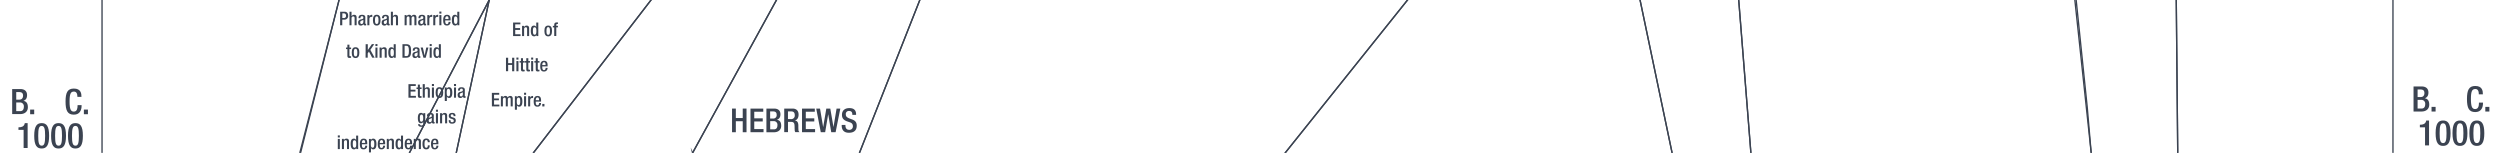 <svg xmlns="http://www.w3.org/2000/svg" viewBox="0 0 1847.91 113"><title>bc1000text</title><g id="YEARS"><g id="Right"><path d="M1784,63.91h6c2.78,0,5,1.25,5,4.5q0,3.36-2.72,4.21v0c2,.37,3.32,1.59,3.32,4.74s-2.23,5.07-5.72,5.07H1784Zm5.3,7.83c1.8,0,2.73-1.17,2.73-2.94,0-2.21-1.33-2.65-3-2.65H1787v5.59Zm.6,8.5c1.77,0,2.73-1.12,2.73-3.28a2.81,2.81,0,0,0-2.91-3.14H1787v6.42Z" fill="#3b4351"/><path d="M1797.31,79h3v3.44h-3Z" fill="#3b4351"/><path d="M1835.34,75.82v.39c0,3.36-1.37,6.63-5.72,6.63-4.68,0-6.13-3-6.13-9.64s1.45-9.65,6.16-9.65c5.28,0,5.59,3.87,5.59,5.82v.34h-3V69.4c0-1.74-.52-3.69-2.66-3.61s-3.17,1.35-3.17,7.33,1,7.49,3.17,7.49c2.5,0,2.76-2.74,2.76-4.48v-.31Z" fill="#3b4351"/><path d="M1837.06,79h3v3.44h-3Z" fill="#3b4351"/><path d="M1792.5,107.48V94.11h-3.82V92.19h.28c1.77,0,3.8-.44,4.35-2.76v-.36h2.15v18.41Z" fill="#3b4351"/><path d="M1805.84,89.07c3.53,0,5.51,2.21,5.51,9.39s-2,9.38-5.51,9.38-5.52-2.21-5.52-9.38S1802.3,89.07,1805.84,89.07Zm0,16.69c2,0,2.54-2,2.54-7.3s-.54-7.31-2.54-7.31-2.55,2-2.55,7.31S1803.83,105.76,1805.84,105.76Z" fill="#3b4351"/><path d="M1818.32,89.07c3.53,0,5.51,2.21,5.51,9.39s-2,9.38-5.51,9.38-5.52-2.21-5.52-9.38S1814.78,89.07,1818.32,89.07Zm0,16.69c2,0,2.54-2,2.54-7.3s-.54-7.31-2.54-7.31-2.55,2-2.55,7.31S1816.31,105.76,1818.32,105.76Z" fill="#3b4351"/><path d="M1830.8,89.07c3.53,0,5.51,2.21,5.51,9.39s-2,9.38-5.51,9.38-5.52-2.21-5.52-9.38S1827.26,89.07,1830.8,89.07Zm0,16.69c2,0,2.54-2,2.54-7.3s-.54-7.31-2.54-7.31-2.55,2-2.55,7.31S1828.79,105.76,1830.8,105.76Z" fill="#3b4351"/></g><g id="left"><path d="M9,65.82h6c2.78,0,5,1.25,5,4.5,0,2.23-.91,3.64-2.73,4.21v0c2,.37,3.33,1.59,3.33,4.73s-2.24,5.07-5.72,5.07H9Zm5.31,7.83c1.79,0,2.73-1.17,2.73-2.94,0-2.21-1.33-2.65-3-2.65H12v5.59Zm.59,8.5c1.77,0,2.73-1.12,2.73-3.28a2.81,2.81,0,0,0-2.91-3.14H12v6.42Z" fill="#3b4351"/><path d="M22.28,81h3v3.43h-3Z" fill="#3b4351"/><path d="M60.31,77.73v.39c0,3.35-1.38,6.63-5.72,6.63-4.68,0-6.14-3-6.14-9.65s1.46-9.64,6.16-9.64c5.28,0,5.59,3.87,5.59,5.82v.34h-3v-.31c0-1.75-.52-3.7-2.65-3.62S51.42,69,51.42,75s1,7.49,3.17,7.49c2.49,0,2.75-2.73,2.75-4.47v-.31Z" fill="#3b4351"/><path d="M62,81h3v3.43H62Z" fill="#3b4351"/><path d="M17.46,109.38V96H13.64V94.1h.29c1.77,0,3.79-.45,4.34-2.76V91h2.16v18.4Z" fill="#3b4351"/><path d="M30.8,91c3.54,0,5.51,2.21,5.51,9.38s-2,9.39-5.51,9.39-5.51-2.21-5.51-9.39S27.27,91,30.8,91Zm0,16.69c2,0,2.55-2,2.55-7.31s-.55-7.3-2.55-7.3-2.55,2-2.55,7.3S28.8,107.67,30.8,107.67Z" fill="#3b4351"/><path d="M43.28,91c3.54,0,5.51,2.21,5.51,9.38s-2,9.39-5.51,9.39-5.51-2.21-5.51-9.39S39.75,91,43.28,91Zm0,16.69c2,0,2.55-2,2.55-7.31s-.55-7.3-2.55-7.3-2.55,2-2.55,7.3S41.28,107.67,43.28,107.67Z" fill="#3b4351"/><path d="M55.76,91c3.54,0,5.51,2.21,5.51,9.38s-2,9.39-5.51,9.39-5.51-2.21-5.51-9.39S52.22,91,55.76,91Zm0,16.69c2,0,2.55-2,2.55-7.31s-.55-7.3-2.55-7.3-2.55,2-2.55,7.3S53.76,107.67,55.76,107.67Z" fill="#3b4351"/></g></g><g id="Nation_OUtlines" data-name="Nation OUtlines"><polygon id="Iranians" points="1263.29 227.17 1235.95 113 1211.95 -1.5 1241.29 -111.5 1280.62 -224 1217.95 -338.83 1163.29 -448.16 1140.62 -561.5 1175.95 -672 1153.29 -786.83 1137.95 -900.16 1188.62 -1011.5 1153.95 -1124.16 1161.95 -1237 1156.67 -1352.27 1152.84 -1469.5 1131.29 -1576 1198.62 -1686.5 1275.29 -1798.5 1277.29 -1912.16 1268.62 -2021.83 1283.88 -2133.83 1411.11 -2133.83 1445.69 -2022.27 1480.18 -1911.6 1462.18 -1798.5 1438.19 -1686.5 1387.19 -1576 1387.19 -1464 1420.19 -1349.07 1429.19 -1237 1400.69 -1124.08 1417.19 -1011 1343.69 -900 1325.69 -786 1345.19 -672 1313.69 -560 1298.69 -448 1310.69 -338 1348.19 -224 1313.69 -111 1285.19 0 1294.19 113 1372.19 227.17 1373.74 335.73 1375.34 447.73 1376.98 563 1335.62 673 1348.62 785 1391.1 897 1462.62 1008 1440.62 1120.73 1447.62 1237 1472.62 1349 1505.62 1460.73 1513.62 1570.73 1437.62 1682.73 1391.82 1797.73 1219.62 1683 1086.62 1571 890.71 1460.73 788.62 1349 767.62 1237 866.62 1121 1041.62 1007.73 1176.62 896.73 1205.62 784.73 1242.62 672.73 1294.62 563 1322.62 450.17 1240.62 336 1263.29 227.17" fill="none" stroke="#3b4351" stroke-miterlimit="10"/><polygon id="Indians" points="1372.19 227.17 1294.19 113 1285.19 0 1313.69 -111 1348.19 -224 1310.69 -338 1298.69 -448 1313.69 -560 1345.19 -672 1325.69 -786 1343.69 -900 1417.19 -1011 1400.69 -1124.08 1429.19 -1237 1419.27 -1352.27 1387.19 -1464 1387.19 -1576 1438.19 -1686.5 1462.18 -1798.5 1480.18 -1911.54 1445.82 -2021.83 1411.11 -2133.83 1545.86 -2133.83 1580.1 -2021.83 1593.12 -1911.6 1552.12 -1798.5 1514.62 -1686.5 1514.12 -1576.33 1553.12 -1464.27 1548.12 -1352 1519.62 -1237 1534.12 -1123.33 1575.12 -1011 1559.62 -900 1564.12 -786.27 1534.62 -672 1486.12 -560 1465.12 -448 1471.12 -338.83 1502.12 -224.83 1508.12 -111 1534.62 0 1542.77 78.86 1555.62 227.17 1554.62 336 1567.12 448 1542.12 562.73 1498.12 673 1490.62 785 1513.12 897 1568.62 1008 1544.12 1121 1530.62 1236.73 1523.62 1348.73 1532.62 1461 1565.12 1571 1543.62 1683 1514.12 1798 1490.12 1907.73 1495.62 2022 1517.12 2135.67 1528.12 2241 1580.62 2353.67 1578.12 2469.67 1578.12 2580.17 1560.12 2691.73 1526.62 2807 1467.62 2921 1381.62 3032.73 1270.62 3143 1090.12 3255.73 860.62 3364 1302.12 3479 1377.03 3591 1550.62 3704 1519.62 3813.83 1476.12 3926.83 1516.13 4040.83 1534.62 4153.17 1552.65 4263.83 1585.62 4377.73 1620.12 4492.83 1650.12 4603.83 1630.62 4711.73 1622.45 4828.73 1565.62 4939.83 1402.62 5053.17 1173.62 5165.83 1148.62 5276.83 1334.62 5391.83 1283.62 5505.83 1344.62 5614.83 1544.62 5727.83 1602.62 5842.17 1627.62 5953.83 1674.62 6066.73 1627.62 6181.83 1634.62 6293.83 1686.62 6405.83 1701.62 6518.83 1620.12 6630.83 1606.12 6741.83 1606.12 6855.66 1552.62 6855.66 1549.52 6741.83 1569.62 6630.83 1683.62 6518.83 1667.62 6405.83 1607.62 6293.83 1596.62 6181.17 1617.62 6066.83 1584.62 5953.83 1562.62 5841.83 1507.62 5727.83 1304.62 5614.73 1225.62 5505.73 1236.97 5468.78 1264.87 5391.83 1082.62 5276.83 1084.2 5166.34 1323.62 5053.83 1500.47 4939.73 1573.62 4828.83 1600.62 4711.83 1604.62 4603.83 1569.62 4492.83 1514.62 4377.83 1447.62 4263.73 1418.62 4151.83 1404.62 4040.83 1367.62 3926.83 1397.62 3813.83 1418.62 3703.73 1339.62 3590.73 1246.62 3479 748.62 3364 753.62 3256 910.76 3143 1053.62 3033 1195.2 2921 1311.62 2806.17 1353.62 2692 1348.62 2581 1364.62 2469.17 1406.62 2354 1401.62 2241 1429.62 2136 1394.62 2021.73 1393.2 1908 1391.82 1797.73 1437.52 1683 1513.62 1570.73 1505.64 1461 1472.62 1349.17 1447.62 1237 1440.63 1121 1462.62 1008 1391.1 897 1348.62 785 1332.62 673 1376.98 563 1375.34 447.73 1373.74 335.73 1372.19 227.17" fill="none" stroke="#3b4351" stroke-miterlimit="10"/><polygon id="Huns" points="1555.62 227.17 1545.73 113 1533.62 -0.33 1506.68 -110.36 1502.16 -224 1471.34 -338 1465.12 -448 1486.12 -560 1534.62 -672 1564.05 -786 1559.62 -900 1575.12 -1011 1534.24 -1123 1519.62 -1237 1548.12 -1352 1553.11 -1464 1514.47 -1576.27 1514.62 -1688.5 1552.12 -1798.5 1593.12 -1911.16 1580.1 -2021.83 1545.86 -2133.83 1633.99 -2133.83 1651.62 -2021.83 1667.62 -1911.16 1646.62 -1798.5 1620.62 -1686.5 1630.4 -1578.4 1650.62 -1464.33 1676.62 -1352 1700.12 -1237 1689.12 -1123 1714.62 -1011.33 1697.12 -900.27 1645.62 -786.27 1616.12 -672 1586.62 -560.27 1538.12 -448.27 1509.12 -338 1551.62 -224 1585.12 -111 1608.62 -0.33 1609.69 112.73 1610.76 225.73 1613.62 335.73 1625.12 447.73 1599.12 563.67 1557.59 673 1545.65 785 1558.62 897 1584.62 1007.73 1571.12 1121.17 1576.62 1237 1567.62 1349 1587.12 1461 1621.12 1571 1612.12 1683 1556.12 1798 1528.62 1908 1529.62 2022 1553.62 2136 1616.07 2241 1609.25 2354 1592.66 2470 1611.01 2580.73 1612.12 2692 1598.04 2807 1564.12 2921 1534.29 3033 1602.12 3142.73 1653.62 3256 1673.62 3364 1666.12 3479 1668.12 3590.67 1625.62 3703.67 1542.12 3813.83 1476.12 3926.83 1519.62 3813.83 1550.62 3704 1376.62 3590.73 1302.12 3479 860.62 3364 1090.12 3255.73 1270.62 3143 1381.62 3032.73 1467.62 2921 1526.62 2807 1560.12 2691.73 1578.12 2580.17 1578.12 2469.67 1580.62 2353.67 1528.12 2241 1517.12 2135.67 1495.62 2022 1490.12 1907.73 1514.12 1798 1543.62 1683 1565.12 1571 1532.62 1461 1523.62 1348.73 1530.62 1236.73 1544.12 1121 1568.62 1008 1513.12 897 1490.62 785 1498.12 673 1542.12 562.73 1567.12 448 1554.62 336 1555.62 227.17" fill="none" stroke="#3b4351" stroke-miterlimit="10"/><polygon id="Hitites" points="347.74 225.73 337.24 113 361.62 0 400.62 -111 439.62 -224 658.62 -338 742.62 -448 835.62 -560 785.62 -672 750.62 -786 770.62 -900 800.62 -1011.83 733.62 -1123.27 656.62 -1237.08 662.62 -1352 633.62 -1464 663.62 -1576 786.62 -1686.5 940.62 -1798.5 982.62 -1911.16 1042.62 -2021.83 1103.77 -2133.83 1152.07 -2133.83 1091.29 -2021.83 1025.29 -1911.16 1027.29 -1798.5 910.76 -1686.5 823.95 -1576 785.95 -1464 826.62 -1352 853.28 -1237 910.76 -1123.27 992.62 -1011 961.95 -900.83 971.95 -786.16 969.28 -672 975.28 -560.16 954.62 -450.16 857.28 -338 623.95 -224 566.62 -111 481.23 0 394.24 113 347.74 225.73" fill="none" stroke="#3b4351" stroke-miterlimit="10"/><polygon id="Greeks" points="1131.14 2241 1118.7 2136 998.71 2022 683.72 1908 467.73 1798 287.74 1683 231.95 1571 205.28 1461 169.95 1349 149.95 1237 137.95 1121 116.62 1008 111.95 897 95.28 785 85.95 673 75.42 563 75.42 389.67 75.42 -900 142.25 -786 145.25 -672 155.75 -560 172.25 -448 202.25 -338 223.25 -224 251.62 -111 250.62 0 221.95 113.84 228.6 225.73 199.95 335.84 217.95 447.84 237.43 563 262.62 673 259.95 785 319.29 897 349.95 1008 401.29 1121 527.28 1237 645.95 1349 761.95 1461 965.29 1571 965.95 1683 897.95 1797.17 910.76 1907.73 1099.37 2022 1168.66 2136.09 1131.14 2241" fill="none" stroke="#3b4351" stroke-miterlimit="10"/><polygon id="Egyptians" points="1195.2 2351.31 1131.14 2241 1168.66 2136.09 1099.2 2021.73 910.76 1907.73 897.95 1797.17 965.95 1683 965.28 1570.5 761.95 1461 645.95 1349 527.28 1237 401.29 1121 349.95 1008 319.29 897 259.95 785 262.62 673 238.62 563 217.95 448 199.95 336 228.62 226 221.62 113 250.62 0 251.62 -111 223.25 -224 271.57 -338 265.25 -448 305.74 -560 341.74 -672 376.24 -786 440.74 -900 467.73 -1010.09 443.74 -1123 381.96 -1237 242.75 -1352 298.62 -1464 424.24 -1576 460.24 -1686.5 397.24 -1798.5 319.24 -1911.16 319.24 -2021.83 298.62 -2133.83 1103.77 -2133.83 1042.62 -2021.83 982.62 -1911.16 940.62 -1798.5 786.62 -1686.5 663.62 -1576 633.62 -1464 662.62 -1352 656.62 -1237.08 733.62 -1123.27 800.62 -1011.83 770.62 -900 750.62 -786 785.62 -672 835.62 -560 742.62 -448 658.62 -338 439.62 -224 400.62 -111 361.62 0 302.62 113 310.62 226 282.62 336 271.95 448 305.95 673 323.95 784.5 432.62 897 476.62 1007.17 451.95 1121 555.95 1237 667.28 1349 813.28 1461 968.62 1571 995.95 1683 968.62 1797.84 940.62 1906.5 1130.91 2021.73 1189.62 2136.67 1157.7 2241 1195.2 2351.31" fill="none" stroke="#3b4351" stroke-miterlimit="10"/><polygon id="Chinese" points="1610.76 225.73 1609.69 112.73 1608.62 -0.33 1585.12 -111 1551.62 -224 1509.12 -338 1538.12 -448.27 1586.62 -560.27 1616.12 -672 1645.62 -786.27 1697.12 -900.27 1714.62 -1011.33 1689.12 -1123 1700.12 -1237 1676.62 -1352 1650.62 -1464.33 1630.62 -1576 1620.62 -1686.5 1646.62 -1798.5 1667.62 -1911.16 1651.62 -2021.83 1633.99 -2133.83 1768.79 -2133.83 1768.79 6066.83 1768.79 6181.73 1766.12 6293.83 1757.62 6405.83 1736.12 6518.73 1676.12 6630.73 1661.12 6741.83 1663.62 6855.66 1606.12 6855.66 1606.12 6741.73 1620.12 6630.83 1701.62 6518.83 1696.12 6405.67 1654.12 6293.83 1681.62 6181.83 1739.62 6066.73 1748.62 5953.67 1744.12 5841.67 1685.62 5727.83 1615.12 5617.17 1636.12 5505.83 1738.62 5391.83 1761.12 5276.83 1758.62 5165.83 1732.12 5053.83 1695.62 4939.83 1667.62 4828.83 1651.12 4711.83 1650.12 4603.83 1620.12 4492.83 1585.62 4377.73 1552.62 4263.73 1535.12 4151.83 1516.12 4040.73 1476.12 3926.83 1542.12 3813.83 1625.62 3703.67 1668.12 3590.67 1666.12 3479 1673.62 3364 1653.62 3256 1602.12 3142.73 1534.12 3032.73 1564.12 2921 1598.12 2806.73 1612.12 2692 1611.01 2580.73 1592.62 2469.73 1609.25 2354 1616.07 2241 1553.62 2136 1529.62 2022 1528.62 1907.73 1555.62 1798 1612.12 1683 1621.12 1571 1587.12 1461 1567.62 1349 1576.62 1237 1571.12 1121 1584.62 1007.73 1558.62 897 1545.62 784.73 1557.62 672.73 1599.62 563 1625.12 447.73 1613.62 335.73 1610.76 225.73" fill="none" stroke="#3b4351" stroke-miterlimit="10"/><polygon id="Amorites" points="1263.29 227.17 1240.62 336 1322.62 448 1294.62 563 1242.62 672.73 1205.62 784.73 1176.62 896.73 1041.62 1007.73 866.62 1121 767.62 1237 788.62 1349 890.71 1460.73 762.62 1348.73 716.62 1236.73 709.62 1121 755.62 1008 1054.29 896.73 1156.62 785 1173.62 671.17 1199.62 561.17 1138.62 448 910.76 336 832.62 225.73 949.95 113 1040.62 -0.27 1141.31 -111 1225.29 -224.16 1147.62 -338 1085.29 -448 1061.29 -560.27 1028.62 -672.27 971.95 -786.16 961.95 -900.83 992.62 -1011 910.76 -1123.27 853.28 -1237 826.62 -1352 785.95 -1464 823.95 -1576 910.76 -1686.5 1027.29 -1798.5 1025.29 -1911.16 1091.29 -2021.83 1152.07 -2133.83 1283.88 -2133.83 1268.62 -2021.83 1277.29 -1912.16 1275.29 -1798.5 1198.62 -1686.5 1131.29 -1576 1153.95 -1464 1156.67 -1352.27 1161.95 -1237 1153.95 -1124.16 1188.62 -1011.5 1137.95 -900.16 1153.29 -786.83 1175.95 -672 1140.62 -561.5 1163.29 -448.16 1217.95 -338.83 1280.62 -224 1241.29 -111.5 1211.95 -1.5 1235.95 113 1263.29 227.17" fill="none" stroke="#3b4351" stroke-miterlimit="10"/><polygon id="Assyrian_Kingdom" data-name="Assyrian Kingdom" points="631.95 225.73 635.28 113 679.9 0 701.28 -111 799.28 -224 980.62 -338 1007.95 -448 1020.62 -560 998.62 -672 971.95 -786.16 1028.62 -672.27 1061.29 -560.27 1085.29 -448 1147.62 -338 1225.29 -224.16 1141.31 -111 1040.62 -0.27 949.95 113 832.62 225.73 910.76 336 1138.62 448 1199.62 561.17 1173.62 671.17 1156.62 785 1054.29 896.73 755.62 1008 709.62 1121 716.62 1236.73 658.28 1121 654.62 1008 630.95 897 510.62 785 518.62 673 595.95 563 638.62 448 643.28 336 631.95 225.73" fill="none" stroke="#3b4351" stroke-miterlimit="10"/><polygon id="OPians" points="305.95 673 289.61 564.83 271.95 448 282.62 336 310.62 226 302.62 113 361.62 0 337.24 113 347.74 225.73 359.29 448 383.29 563 387.95 673 375.82 785 465.29 897 476.62 1007.17 432.62 897 323.95 784.5 305.95 673" fill="none" stroke="#3b4351" stroke-miterlimit="10"/><polygon id="Hebrews" points="635.28 113 631.95 225.73 643.28 336 638.62 448 595.95 563 518.62 673 510.62 785 630.95 897 654.62 1008 658.28 1121 716.62 1236.73 647.18 1121 644.62 1008 617.95 897 493.29 785 500.03 673 570.62 563 613.28 449 583.28 336 569.28 226 511.95 113 573.95 0 630.62 -111 697.58 -224 921.28 -338 989.95 -448 1020.62 -560 1007.95 -448 980.62 -338 799.28 -224 701.28 -111 679.9 0 635.28 113" fill="none" stroke="#3b4351" stroke-miterlimit="10"/><polygon id="Syrians" points="500.03 673 493.29 785 439.95 673 428.62 563 479.29 448 509.95 336 538.62 226 511.95 113 569.28 226 583.28 336 613.28 449 570.62 563 500.03 673" fill="none" stroke="#3b4351" stroke-miterlimit="10"/><polygon points="1130.91 2021.73 940.62 1906.5 968.62 1797.84 995.95 1683 968.62 1571 813.28 1461 667.28 1349 624.62 1237 611.95 1121 608.62 1008 523.28 897 375.82 785 387.95 673 383.29 563 359.29 448 340.62 337.16 347.74 225.73 394.24 113 481.23 0 566.62 -111 623.95 -224 857.28 -338 954.62 -450.16 975.28 -560.16 969.28 -672 971.95 -786.16 998.62 -672 1020.62 -560 989.95 -448 921.28 -338 697.58 -224 630.62 -111 573.95 0 511.95 113 538.62 226 509.95 336 479.29 448 428.62 563 439.95 673 493.29 785 617.95 897 644.62 1008 647.18 1121 716.62 1236.73 762.62 1348.73 890.71 1460.73 1086.62 1571 1219.62 1683 1225.12 1798 1186.62 1908 1130.91 2021.73" fill="none" stroke="#3b4351" stroke-miterlimit="10"/></g><g id="Text"><g id="Hittites"><g id="small"><path d="M379.25,16.66h5.4V18h-3.81v2.77h3.59v1.35h-3.59v3.19h3.92v1.35h-5.51Z" fill="#3b4351"/><path d="M385.88,19.13h1.43V20h0a2.17,2.17,0,0,1,1.94-1.08c1.14,0,1.87.52,1.87,2.05v5.69h-1.51V21.5c0-1-.27-1.36-1-1.36-.62,0-1.21.46-1.21,1.47v5.06h-1.51Z" fill="#3b4351"/><path d="M396.47,25.74h0a1.61,1.61,0,0,1-1.65,1.12c-1.75,0-2.47-1.48-2.47-4.06,0-3.35,1.18-3.87,2.33-3.87a1.73,1.73,0,0,1,1.7,1.08h0V16.66h1.52v10h-1.43Zm-1.38-5.6c-.85,0-1.17.7-1.17,2.73,0,1.71.21,2.79,1.27,2.79s1.28-1.05,1.28-2.68C396.47,21.17,396.27,20.14,395.09,20.14Z" fill="#3b4351"/><path d="M402.41,22.9c0-2.36.62-4,2.81-4s2.81,1.61,2.81,4-.73,4-2.81,4S402.41,25.25,402.41,22.9Zm2.81,2.84c1.1,0,1.3-.92,1.3-2.84,0-1.67-.2-2.85-1.3-2.85s-1.29,1.18-1.29,2.85C403.93,24.82,404.14,25.74,405.22,25.74Z" fill="#3b4351"/><path d="M409.65,20.25h-1V19.13h1v-.7c0-1.42.69-1.88,1.92-1.88.32,0,.6,0,.83,0v1.17H412c-.56,0-.81.21-.81.71v.66h1.23v1.12h-1.23v6.42h-1.52Z" fill="#3b4351"/><path d="M374,42.66h1.6v4h2.94v-4h1.6v10h-1.6V48h-2.94v4.65H374Z" fill="#3b4351"/><path d="M381.71,42.55h1.51v1.52h-1.51Zm0,2.58h1.51v7.54h-1.51Z" fill="#3b4351"/><path d="M384.07,45.13h1V43h1.51v2.14h1.24v1.12h-1.24v4.5c0,.6.17.8.69.8a2.72,2.72,0,0,0,.55,0v1.12a4.69,4.69,0,0,1-1.22.13c-1,0-1.53-.29-1.53-1.82V46.25h-1Z" fill="#3b4351"/><path d="M388,45.13h1V43h1.52v2.14h1.23v1.12h-1.23v4.5c0,.6.16.8.68.8a2.64,2.64,0,0,0,.55,0v1.12a4.64,4.64,0,0,1-1.22.13c-1,0-1.53-.29-1.53-1.82V46.25h-1Z" fill="#3b4351"/><path d="M392.6,42.55h1.51v1.52H392.6Zm0,2.58h1.51v7.54H392.6Z" fill="#3b4351"/><path d="M395,45.13h1V43h1.52v2.14h1.23v1.12h-1.23v4.5c0,.6.16.8.68.8a2.64,2.64,0,0,0,.55,0v1.12a4.64,4.64,0,0,1-1.22.13c-1,0-1.53-.29-1.53-1.82V46.25h-1Z" fill="#3b4351"/><path d="M400.83,49.09v.44c0,1,.13,2.3,1.26,2.3s1.21-1.22,1.21-1.69h1.43a2.48,2.48,0,0,1-2.65,2.72c-1.23,0-2.76-.36-2.76-3.85,0-2,.43-4.08,2.79-4.08,2.1,0,2.66,1.28,2.66,3.37v.79Zm2.43-1v-.41c0-.95-.31-1.68-1.17-1.68s-1.26,1-1.26,1.93v.16Z" fill="#3b4351"/><path d="M363.56,68.66H369V70h-3.81v2.77h3.59v1.35h-3.59v3.19h3.93v1.35h-5.52Z" fill="#3b4351"/><path d="M370.26,71.13h1.43V72h0a2.13,2.13,0,0,1,1.81-1.08,1.63,1.63,0,0,1,1.75,1.15,2.07,2.07,0,0,1,1.91-1.15c1.06,0,1.83.55,1.83,2v5.73h-1.51V73.5c0-1-.3-1.36-.91-1.36s-1.21.47-1.21,1.47v5.06h-1.51V73.5c0-1-.29-1.36-.92-1.36s-1.2.49-1.2,1.47v5.06h-1.51Z" fill="#3b4351"/><path d="M383.8,78.86a1.72,1.72,0,0,1-1.71-1.08h0v3.35h-1.51v-10H382v.92h0a1.78,1.78,0,0,1,1.69-1.12c1.73,0,2.43,1.47,2.43,4.07C386.13,78.16,384.85,78.86,383.8,78.86Zm-.54-6.72c-1,0-1.28,1-1.28,2.67,0,1.81.22,2.85,1.29,2.85.85,0,1.26-.65,1.26-2.73C384.53,73.22,384.32,72.14,383.26,72.14Z" fill="#3b4351"/><path d="M387.36,68.55h1.51v1.52h-1.51Zm0,2.58h1.51v7.54h-1.51Z" fill="#3b4351"/><path d="M390.39,71.13h1.52v1.18h0a1.88,1.88,0,0,1,1.76-1.38.87.87,0,0,1,.36.06v1.54a2.18,2.18,0,0,0-.63-.08c-.69,0-1.51.3-1.51,1.71v4.51h-1.52Z" fill="#3b4351"/><path d="M396,75.09v.44c0,1,.13,2.3,1.26,2.3s1.21-1.22,1.21-1.69h1.43a2.48,2.48,0,0,1-2.65,2.72c-1.23,0-2.76-.36-2.76-3.85,0-2,.43-4.08,2.79-4.08,2.1,0,2.66,1.28,2.66,3.37v.79Zm2.43-1v-.41c0-1-.31-1.68-1.17-1.68s-1.26,1-1.26,1.93v.16Z" fill="#3b4351"/><path d="M400.84,76.82h1.59v1.85h-1.59Z" fill="#3b4351"/></g></g><g id="Hebrews-2" data-name="Hebrews"><path d="M541.1,80.25h2.8v7H549v-7h2.8V97.74H549V89.61H543.9v8.13h-2.8Z" fill="#3b4351"/><path d="M554.73,80.25h9.45V82.6h-6.66v4.85h6.27V89.8h-6.27v5.59h6.86v2.35h-9.65Z" fill="#3b4351"/><path d="M566.51,80.25h5.66c2.62,0,4.71,1.17,4.71,4.24,0,2.1-.86,3.43-2.58,4v.05c1.91.34,3.14,1.49,3.14,4.46s-2.11,4.77-5.39,4.77h-5.54Zm5,7.37a2.45,2.45,0,0,0,2.57-2.77c0-2.08-1.25-2.5-2.82-2.5h-2v5.27Zm.56,8c1.67,0,2.58-1.06,2.58-3.09a2.66,2.66,0,0,0-2.75-3h-2.6v6.06Z" fill="#3b4351"/><path d="M579.67,80.25h6.17c2.45,0,4.44,1.25,4.44,4.51,0,2.25-1,4-2.92,4.28v0c1.77.18,2.65,1.13,2.75,3.58,0,1.15,0,2.5.09,3.56a1.92,1.92,0,0,0,.84,1.51h-3.16a2.86,2.86,0,0,1-.47-1.54c0-.51-.07-1-.07-1.57s0-1.1-.05-1.74c-.08-1.91-.66-2.74-2.55-2.74h-2.28v7.59h-2.79Zm5,7.79a2.58,2.58,0,0,0,2.79-2.84c0-1.87-.78-2.85-2.64-2.85h-2.38V88Z" fill="#3b4351"/><path d="M592.82,80.25h9.46V82.6h-6.66v4.85h6.27V89.8h-6.27v5.59h6.86v2.35h-9.66Z" fill="#3b4351"/><path d="M603.31,80.25h2.82l2.3,13.6h.05l2.3-13.6h2.94l2.36,13.67h0l2.28-13.67h2.77l-3.48,17.49h-3.23L612.2,84.56h-.05l-2.23,13.18h-3.23Z" fill="#3b4351"/><path d="M624.92,92.33v.44c0,2.13,1,3.21,2.87,3.21a2.51,2.51,0,0,0,2.64-2.55c0-1.84-.93-2.64-2.5-3.11L626,89.66c-2.55-1-3.65-2.31-3.65-4.81,0-3.18,2.18-4.95,5.44-4.95,4.48,0,5,2.8,5,4.61v.39H630v-.36c0-1.6-.69-2.53-2.45-2.53a2.24,2.24,0,0,0-2.36,2.53c0,1.49.76,2.25,2.63,3l1.88.69c2.48.88,3.56,2.2,3.56,4.63,0,3.72-2.26,5.27-5.79,5.27-4.34,0-5.32-2.89-5.32-5.34v-.42Z" fill="#3b4351"/></g><g id="Egytians"><g id="small-2" data-name="small"><path d="M251.43,8.66h3.17c1.91,0,2.75,1.21,2.75,2.92a2.71,2.71,0,0,1-2.92,2.95H253v4.14h-1.6Zm1.6,4.67h1.13a1.5,1.5,0,0,0,1.6-1.72c0-1.08-.44-1.74-1.71-1.74h-1Z" fill="#3b4351"/><path d="M258.33,8.66h1.51v3.28l.05,0a2.14,2.14,0,0,1,1.85-1c1.14,0,1.87.52,1.87,2.05v5.69H262.1V13.5c0-1-.28-1.36-1.05-1.36s-1.21.47-1.21,1.47v5.06h-1.51Z" fill="#3b4351"/><path d="M270,17.1c0,.28.17.53.39.53a.54.54,0,0,0,.25,0v1a1.55,1.55,0,0,1-.74.18c-.67,0-1.23-.27-1.27-1h0a2,2,0,0,1-1.88,1.1c-1.22,0-2-.66-2-2.11a2.08,2.08,0,0,1,1.75-2.37l1.18-.32c.55-.16.88-.31.88-1s-.24-1.12-1-1.12c-1,0-1.14.71-1.14,1.44H265c0-1.61.66-2.48,2.65-2.48,1.33,0,2.39.52,2.39,1.85Zm-1.43-2.41a12.39,12.39,0,0,1-1.68.7,1.25,1.25,0,0,0-.62,1.22c0,.63.31,1.13.94,1.13.91,0,1.36-.67,1.36-1.79Z" fill="#3b4351"/><path d="M271.55,11.13h1.51v1.18h0a1.86,1.86,0,0,1,1.75-1.38.87.87,0,0,1,.36.06v1.54a2.18,2.18,0,0,0-.63-.08c-.68,0-1.51.3-1.51,1.71v4.51h-1.51Z" fill="#3b4351"/><path d="M275.66,14.9c0-2.36.62-4,2.8-4s2.82,1.61,2.82,4-.73,4-2.82,4S275.66,17.25,275.66,14.9Zm2.8,2.84c1.11,0,1.31-.92,1.31-2.84,0-1.67-.2-2.85-1.31-2.85s-1.28,1.18-1.28,2.85C277.18,16.82,277.39,17.74,278.46,17.74Z" fill="#3b4351"/><path d="M287.38,17.1c0,.28.17.53.4.53a.57.57,0,0,0,.25,0v1a1.58,1.58,0,0,1-.74.18c-.68,0-1.24-.27-1.28-1h0a1.94,1.94,0,0,1-1.87,1.1c-1.22,0-2-.66-2-2.11a2.09,2.09,0,0,1,1.76-2.37l1.17-.32c.55-.16.88-.31.88-1s-.23-1.12-1-1.12c-1,0-1.15.71-1.15,1.44h-1.43c0-1.61.66-2.48,2.65-2.48,1.33,0,2.39.52,2.39,1.85ZM286,14.69a11.41,11.41,0,0,1-1.68.7,1.24,1.24,0,0,0-.61,1.22c0,.63.31,1.13.94,1.13.91,0,1.35-.67,1.35-1.79Z" fill="#3b4351"/><path d="M288.92,8.66h1.51v3.28l.05,0a2.14,2.14,0,0,1,1.85-1c1.14,0,1.87.52,1.87,2.05v5.69h-1.51V13.5c0-1-.28-1.36-1.05-1.36-.62,0-1.21.47-1.21,1.47v5.06h-1.51Z" fill="#3b4351"/><path d="M299.08,11.13h1.43V12h.05a2.1,2.1,0,0,1,1.8-1.08,1.63,1.63,0,0,1,1.75,1.15A2.07,2.07,0,0,1,306,10.93c1.06,0,1.83.55,1.83,2v5.73h-1.51V13.5c0-1-.29-1.36-.91-1.36s-1.2.47-1.2,1.47v5.06h-1.52V13.5c0-1-.29-1.36-.92-1.36s-1.19.49-1.19,1.47v5.06h-1.52Z" fill="#3b4351"/><path d="M314.32,17.1c0,.28.17.53.39.53a.54.54,0,0,0,.25,0v1a1.55,1.55,0,0,1-.74.18c-.67,0-1.23-.27-1.27-1h0a2,2,0,0,1-1.88,1.1c-1.22,0-2-.66-2-2.11a2.08,2.08,0,0,1,1.75-2.37l1.18-.32c.54-.16.88-.31.88-1s-.24-1.12-1-1.12c-1,0-1.14.71-1.14,1.44h-1.43c0-1.61.65-2.48,2.64-2.48,1.33,0,2.4.52,2.4,1.85Zm-1.43-2.41a12.39,12.39,0,0,1-1.68.7,1.25,1.25,0,0,0-.62,1.22c0,.63.31,1.13.94,1.13.91,0,1.36-.67,1.36-1.79Z" fill="#3b4351"/><path d="M315.86,11.13h1.51v1.18h0a1.86,1.86,0,0,1,1.75-1.38.87.87,0,0,1,.36.06v1.54a2.18,2.18,0,0,0-.63-.08c-.68,0-1.51.3-1.51,1.71v4.51h-1.51Z" fill="#3b4351"/><path d="M320.27,11.13h1.51v1.18h0a1.86,1.86,0,0,1,1.75-1.38.87.87,0,0,1,.36.06v1.54a2.18,2.18,0,0,0-.63-.08c-.68,0-1.51.3-1.51,1.71v4.51h-1.51Z" fill="#3b4351"/><path d="M324.75,8.55h1.51v1.52h-1.51Zm0,2.58h1.51v7.54h-1.51Z" fill="#3b4351"/><path d="M329.09,15.09v.44c0,1,.12,2.3,1.26,2.3s1.2-1.22,1.2-1.69H333a2.48,2.48,0,0,1-2.65,2.72c-1.23,0-2.76-.36-2.76-3.85,0-2,.44-4.08,2.79-4.08,2.1,0,2.66,1.28,2.66,3.37v.79Zm2.42-1v-.41c0-1-.31-1.68-1.16-1.68s-1.26.95-1.26,1.93v.16Z" fill="#3b4351"/><path d="M338.12,17.74h0a1.61,1.61,0,0,1-1.65,1.12c-1.75,0-2.47-1.48-2.47-4.06,0-3.35,1.18-3.87,2.33-3.87A1.75,1.75,0,0,1,338,12h0V8.66h1.52v10h-1.43Zm-1.37-5.6c-.86,0-1.18.7-1.18,2.73,0,1.71.21,2.79,1.27,2.79s1.28-1.05,1.28-2.68C338.12,13.17,337.92,12.14,336.75,12.14Z" fill="#3b4351"/><path d="M255.77,35.13h1V33h1.51v2.14h1.23v1.12h-1.23v4.5c0,.6.17.8.69.8a2.61,2.61,0,0,0,.54,0v1.12a4.56,4.56,0,0,1-1.21.13c-1,0-1.53-.29-1.53-1.82V36.25h-1Z" fill="#3b4351"/><path d="M260,38.9c0-2.36.62-4,2.8-4s2.82,1.61,2.82,4-.73,4-2.82,4S260,41.25,260,38.9Zm2.8,2.84c1.11,0,1.31-.92,1.31-2.84,0-1.67-.2-2.85-1.31-2.85s-1.28,1.18-1.28,2.85C261.56,40.82,261.77,41.74,262.84,41.74Z" fill="#3b4351"/><path d="M270.28,32.66h1.59V37h0l3-4.36h1.75l-2.89,4.22,3.2,5.79h-1.81l-2.42-4.5-.89,1.26v3.24h-1.59Z" fill="#3b4351"/><path d="M277.51,32.55H279v1.52h-1.52Zm0,2.58H279v7.54h-1.52Z" fill="#3b4351"/><path d="M280.55,35.13H282V36h0A2.18,2.18,0,0,1,284,34.93c1.14,0,1.87.52,1.87,2v5.69h-1.51V37.5c0-1-.27-1.36-1.05-1.36-.62,0-1.2.46-1.2,1.47v5.06h-1.52Z" fill="#3b4351"/><path d="M291.14,41.74h0a1.61,1.61,0,0,1-1.65,1.12c-1.75,0-2.47-1.48-2.47-4.06,0-3.35,1.18-3.87,2.33-3.87A1.75,1.75,0,0,1,291,36h0V32.66h1.52v10h-1.43Zm-1.37-5.6c-.86,0-1.18.7-1.18,2.73,0,1.71.21,2.79,1.27,2.79s1.28-1,1.28-2.68C291.14,37.17,290.94,36.14,289.77,36.14Z" fill="#3b4351"/><path d="M297.48,32.66h2.84c3.14,0,3.53,2.05,3.53,5s-.39,5-3.53,5h-2.84Zm1.6,8.8h1.31c1.32,0,1.86-.87,1.86-3.79s-.47-3.8-1.86-3.8h-1.31Z" fill="#3b4351"/><path d="M310.11,41.1c0,.28.17.53.39.53a.54.54,0,0,0,.25,0v1a1.55,1.55,0,0,1-.74.18c-.67,0-1.23-.27-1.27-1h0a2,2,0,0,1-1.88,1.1c-1.22,0-2-.66-2-2.11a2.08,2.08,0,0,1,1.75-2.37l1.18-.32c.54-.16.88-.31.88-1s-.24-1.12-1-1.12c-1,0-1.14.71-1.14,1.44h-1.43c0-1.61.65-2.48,2.64-2.48,1.33,0,2.4.52,2.4,1.85Zm-1.43-2.41a12.39,12.39,0,0,1-1.68.7,1.23,1.23,0,0,0-.62,1.22c0,.63.31,1.13.94,1.13.91,0,1.36-.67,1.36-1.79Z" fill="#3b4351"/><path d="M310.93,35.13h1.63l1.31,5.94h0l1.19-5.94h1.61l-2,7.54H313Z" fill="#3b4351"/><path d="M317.6,32.55h1.51v1.52H317.6Zm0,2.58h1.51v7.54H317.6Z" fill="#3b4351"/><path d="M324.49,41.74h0a1.61,1.61,0,0,1-1.65,1.12c-1.76,0-2.47-1.48-2.47-4.06,0-3.35,1.18-3.87,2.32-3.87A1.74,1.74,0,0,1,324.37,36h0V32.66h1.51v10h-1.42Zm-1.38-5.6c-.85,0-1.17.7-1.17,2.73,0,1.71.21,2.79,1.27,2.79s1.28-1,1.28-2.68C324.49,37.17,324.29,36.14,323.11,36.14Z" fill="#3b4351"/><path d="M301.91,62.21h5.41v1.34h-3.81v2.77h3.58v1.35h-3.58v3.19h3.92v1.35h-5.52Z" fill="#3b4351"/><path d="M307.87,64.67h1V62.53h1.51v2.14h1.24v1.12h-1.24v4.5c0,.6.17.8.69.8a2.72,2.72,0,0,0,.55,0v1.12a4.69,4.69,0,0,1-1.22.13c-1,0-1.53-.29-1.53-1.82V65.79h-1Z" fill="#3b4351"/><path d="M312.44,62.21H314v3.27l0,0a2.16,2.16,0,0,1,1.85-1c1.15,0,1.88.52,1.88,2v5.69h-1.51V67c0-1-.28-1.36-1-1.36s-1.21.48-1.21,1.47v5.06h-1.51Z" fill="#3b4351"/><path d="M319.24,62.09h1.52v1.52h-1.52Zm0,2.58h1.52v7.54h-1.52Z" fill="#3b4351"/><path d="M322,68.44c0-2.35.61-4,2.8-4s2.81,1.62,2.81,4-.73,4-2.81,4S322,70.79,322,68.44Zm2.8,2.84c1.1,0,1.3-.92,1.3-2.84,0-1.67-.2-2.84-1.3-2.84s-1.29,1.17-1.29,2.84C323.5,70.36,323.71,71.28,324.79,71.28Z" fill="#3b4351"/><path d="M332,72.4a1.72,1.72,0,0,1-1.71-1.08h0v3.35h-1.52v-10h1.43v.93h0a1.77,1.77,0,0,1,1.69-1.13c1.73,0,2.43,1.48,2.43,4.07C334.34,71.7,333.06,72.4,332,72.4Zm-.54-6.72c-1,0-1.28,1-1.28,2.67,0,1.81.23,2.85,1.29,2.85.85,0,1.26-.65,1.26-2.73C332.74,66.76,332.53,65.68,331.47,65.68Z" fill="#3b4351"/><path d="M335.57,62.09h1.51v1.52h-1.51Zm0,2.58h1.51v7.54h-1.51Z" fill="#3b4351"/><path d="M343.55,70.64c0,.28.17.53.39.53a.54.54,0,0,0,.25,0v1a1.55,1.55,0,0,1-.74.18c-.67,0-1.23-.27-1.27-1h0a2,2,0,0,1-1.88,1.1c-1.22,0-2-.66-2-2.11a2.08,2.08,0,0,1,1.75-2.37l1.18-.32c.54-.16.88-.31.88-1s-.24-1.12-1-1.12c-1,0-1.15.72-1.15,1.44h-1.42c0-1.61.65-2.48,2.64-2.48,1.33,0,2.4.52,2.4,1.85Zm-1.43-2.41a12.39,12.39,0,0,1-1.68.7,1.25,1.25,0,0,0-.62,1.22c0,.63.31,1.13.94,1.13.91,0,1.36-.67,1.36-1.79Z" fill="#3b4351"/><path d="M310.45,91.85a1,1,0,0,0,1.09.9,1.25,1.25,0,0,0,1.28-1.42V90.11h0a1.82,1.82,0,0,1-1.71,1c-1.75,0-2.25-1.72-2.25-3.8,0-1.65.25-3.88,2.39-3.88a1.66,1.66,0,0,1,1.65,1.13h0v-.93h1.43v7.17c0,1.84-.78,2.94-2.81,2.94-2.25,0-2.5-1.31-2.5-1.93Zm1.07-1.9c1.17,0,1.3-1.49,1.3-2.68s-.16-2.59-1.21-2.59-1.27,1.12-1.27,2.52S310.4,90,311.52,90Z" fill="#3b4351"/><path d="M320.62,89.64c0,.28.17.53.39.53a.54.54,0,0,0,.25,0v1a1.58,1.58,0,0,1-.74.18c-.67,0-1.23-.27-1.28-1h0a2,2,0,0,1-1.88,1.1c-1.22,0-2-.66-2-2.11a2.08,2.08,0,0,1,1.75-2.37l1.18-.32c.54-.16.88-.31.88-1s-.24-1.12-1-1.12c-1,0-1.15.72-1.15,1.44h-1.43c0-1.61.66-2.48,2.65-2.48,1.33,0,2.4.52,2.4,1.85Zm-1.43-2.41a12.39,12.39,0,0,1-1.68.7,1.23,1.23,0,0,0-.62,1.22c0,.63.31,1.13.94,1.13.91,0,1.36-.67,1.36-1.79Z" fill="#3b4351"/><path d="M322.22,81.09h1.52v1.52h-1.52Zm0,2.58h1.52v7.54h-1.52Z" fill="#3b4351"/><path d="M325.26,83.67h1.43v.88h0a2.18,2.18,0,0,1,1.94-1.08c1.14,0,1.87.52,1.87,2v5.69H329V86c0-1-.27-1.36-1-1.36-.62,0-1.2.46-1.2,1.47v5.06h-1.52Z" fill="#3b4351"/><path d="M335.25,85.87v-.2c0-.6-.21-1.16-1-1.16-.6,0-1.08.27-1.08,1s.27.83,1.07,1.11l1,.33a2,2,0,0,1,1.64,2.18c0,1.61-1.19,2.29-2.7,2.29-1.91,0-2.48-.88-2.48-2.34v-.28H333V89c0,.88.3,1.35,1.18,1.35s1.23-.42,1.23-1.11a1.09,1.09,0,0,0-.82-1.11l-1.24-.43a2,2,0,0,1-1.61-2.17c0-1.42,1-2.08,2.58-2.08,1.92,0,2.35,1.13,2.35,2.06v.34Z" fill="#3b4351"/><path d="M249.69,100.09h1.51v1.52h-1.51Zm0,2.58h1.51v7.54h-1.51Z" fill="#3b4351"/><path d="M252.73,102.67h1.43v.88h0a2.17,2.17,0,0,1,1.93-1.08c1.15,0,1.88.52,1.88,2v5.69H256.5V105c0-1-.27-1.36-1.05-1.36-.62,0-1.21.46-1.21,1.47v5.06h-1.51Z" fill="#3b4351"/><path d="M263.32,109.28h0a1.61,1.61,0,0,1-1.65,1.12c-1.76,0-2.47-1.48-2.47-4.06,0-3.35,1.18-3.87,2.33-3.87a1.74,1.74,0,0,1,1.7,1.08h0v-3.34h1.52v10h-1.43Zm-1.38-5.6c-.85,0-1.17.7-1.17,2.73,0,1.71.21,2.79,1.27,2.79s1.28-1,1.28-2.68C263.32,104.72,263.12,103.68,261.94,103.68Z" fill="#3b4351"/><path d="M267.5,106.63v.44c0,1,.13,2.3,1.26,2.3s1.21-1.22,1.21-1.68h1.42a2.47,2.47,0,0,1-2.64,2.71c-1.24,0-2.76-.36-2.76-3.85,0-2,.43-4.08,2.79-4.08,2.1,0,2.66,1.28,2.66,3.37v.79Zm2.42-1v-.41c0-1-.3-1.68-1.16-1.68s-1.26.95-1.26,1.93v.16Z" fill="#3b4351"/><path d="M275.93,110.4a1.72,1.72,0,0,1-1.71-1.08h0v3.35h-1.51v-10h1.43v.93h0a1.77,1.77,0,0,1,1.69-1.13c1.72,0,2.42,1.48,2.42,4.07C278.25,109.7,277,110.4,275.93,110.4Zm-.55-6.72c-1,0-1.27,1-1.27,2.67,0,1.81.22,2.85,1.29,2.85.85,0,1.26-.65,1.26-2.73C276.66,104.76,276.45,103.68,275.38,103.68Z" fill="#3b4351"/><path d="M280.72,106.63v.44c0,1,.12,2.3,1.26,2.3s1.2-1.22,1.2-1.68h1.43A2.48,2.48,0,0,1,282,110.4c-1.23,0-2.76-.36-2.76-3.85,0-2,.44-4.08,2.79-4.08,2.1,0,2.66,1.28,2.66,3.37v.79Zm2.42-1v-.41c0-1-.31-1.68-1.16-1.68s-1.26.95-1.26,1.93v.16Z" fill="#3b4351"/><path d="M285.9,102.67h1.42v.88h.05a2.15,2.15,0,0,1,1.93-1.08c1.15,0,1.88.52,1.88,2v5.69h-1.52V105c0-1-.26-1.36-1.05-1.36-.61,0-1.2.46-1.2,1.47v5.06H285.9Z" fill="#3b4351"/><path d="M296.48,109.28h0a1.6,1.6,0,0,1-1.65,1.12c-1.75,0-2.46-1.48-2.46-4.06,0-3.35,1.17-3.87,2.32-3.87a1.74,1.74,0,0,1,1.71,1.08h0v-3.34h1.51v10h-1.43Zm-1.37-5.6c-.86,0-1.18.7-1.18,2.73,0,1.71.21,2.79,1.28,2.79s1.27-1,1.27-2.68C296.48,104.72,296.29,103.68,295.11,103.68Z" fill="#3b4351"/><path d="M300.67,106.63v.44c0,1,.12,2.3,1.26,2.3s1.2-1.22,1.2-1.68h1.43a2.48,2.48,0,0,1-2.65,2.71c-1.23,0-2.76-.36-2.76-3.85,0-2,.44-4.08,2.79-4.08,2.1,0,2.66,1.28,2.66,3.37v.79Zm2.42-1v-.41c0-1-.31-1.68-1.16-1.68s-1.26.95-1.26,1.93v.16Z" fill="#3b4351"/><path d="M305.85,102.67h1.42v.88h.05a2.15,2.15,0,0,1,1.93-1.08c1.15,0,1.88.52,1.88,2v5.69h-1.52V105c0-1-.26-1.36-1.05-1.36-.61,0-1.2.46-1.2,1.47v5.06h-1.51Z" fill="#3b4351"/><path d="M317.66,107.46c-.11,1.81-.7,2.94-2.57,2.94-2.19,0-2.8-1.61-2.8-4s.61-4,2.8-4a2.44,2.44,0,0,1,2.59,2.71h-1.51c0-.7-.19-1.63-1.08-1.58-1.08,0-1.29,1.17-1.29,2.84s.21,2.84,1.29,2.84c.84,0,1.15-.68,1.15-1.82Z" fill="#3b4351"/><path d="M320.1,106.63v.44c0,1,.12,2.3,1.26,2.3s1.2-1.22,1.2-1.68H324a2.48,2.48,0,0,1-2.65,2.71c-1.23,0-2.76-.36-2.76-3.85,0-2,.44-4.08,2.79-4.08,2.1,0,2.66,1.28,2.66,3.37v.79Zm2.42-1v-.41c0-1-.31-1.68-1.16-1.68s-1.26.95-1.26,1.93v.16Z" fill="#3b4351"/></g></g></g></svg>